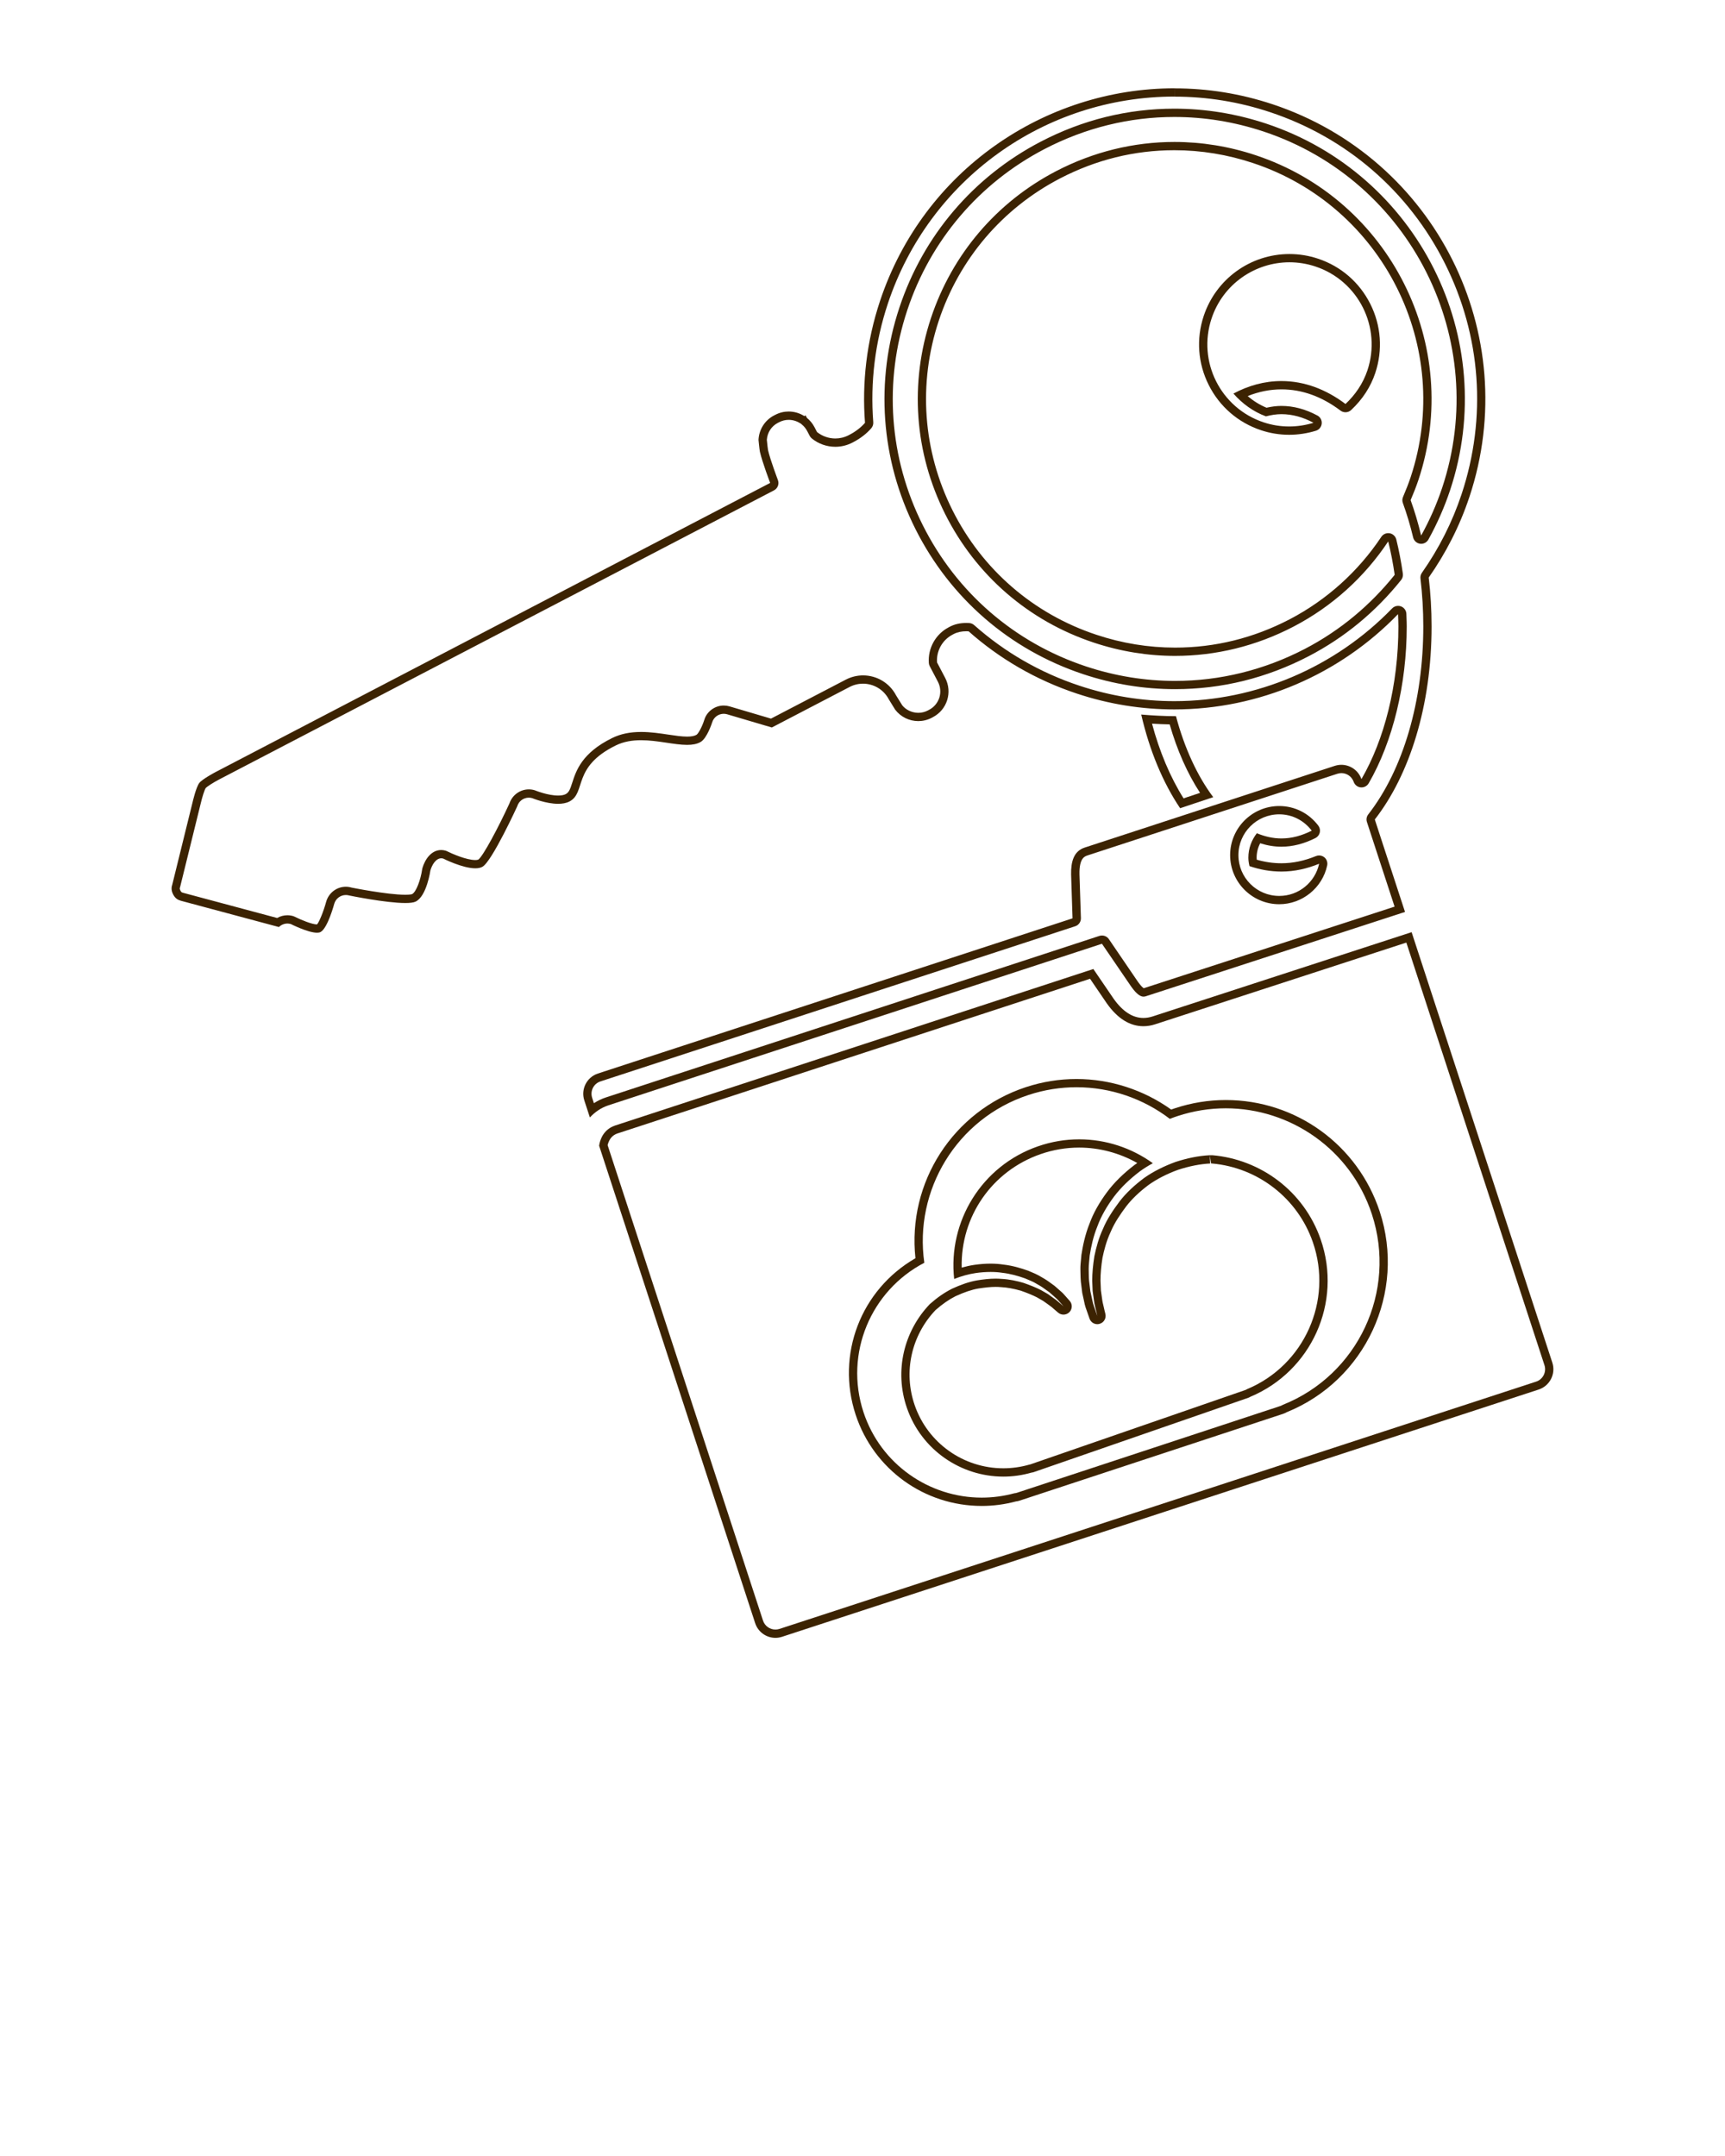 <svg fill="#3c2302" xmlns="http://www.w3.org/2000/svg" version="1.1" x="0px" y="0px" viewBox="0 0 100 125" enable-background="new 0 0 100 100" xml:space="preserve"><path d="M71.06,63.777c-0.997,0-1.987,0.16-2.94,0.475c-0.077,0.024-0.151,0.051-0.226,0.078c-1.596-1.144-3.531-1.771-5.488-1.771  c-0.994,0-1.983,0.158-2.939,0.473c-4.226,1.394-6.873,5.53-6.398,9.918c-3.162,1.82-4.617,5.582-3.465,9.075  c1.042,3.162,3.98,5.286,7.31,5.286c0.665,0,1.332-0.088,1.979-0.261c0.074-0.008,0.146-0.023,0.216-0.047l15.276-5.033  c0.07-0.024,0.138-0.054,0.201-0.091c4.571-1.847,6.941-6.953,5.395-11.646C78.708,66.372,75.123,63.777,71.06,63.777z   M74.369,81.448c-0.044,0.027-0.09,0.05-0.14,0.067l-15.271,5.031c-0.052,0.018-0.103,0.027-0.153,0.03  c-0.631,0.171-1.267,0.253-1.893,0.253c-3.032,0-5.854-1.919-6.855-4.954c-1.124-3.414,0.439-7.056,3.527-8.662  c-0.604-4.198,1.865-8.353,6.033-9.727c0.925-0.306,1.865-0.45,2.788-0.45c1.973,0,3.874,0.659,5.411,1.833  c0.148-0.059,0.301-0.112,0.451-0.162c0.928-0.305,1.868-0.45,2.792-0.45c3.744,0,7.229,2.377,8.466,6.126  C81.007,74.884,78.71,79.717,74.369,81.448z"/><path d="M89.99,79.002l-1.145-3.5l-7.012-21.457l-15.015,4.886c-0.182,0.059-0.361,0.088-0.535,0.088  c-0.622,0-1.199-0.372-1.727-1.118l-1.173-1.72L35.644,65.26c-0.416,0.144-0.635,0.425-0.75,0.649  c-0.088,0.173-0.14,0.354-0.162,0.518l9.046,27.68c0.171,0.522,0.656,0.852,1.176,0.852c0.127,0,0.255-0.021,0.383-0.062  l43.862-14.335C89.847,80.349,90.202,79.65,89.99,79.002z M89.05,80.104L45.188,94.441c-0.076,0.024-0.155,0.037-0.235,0.037  c-0.329,0-0.619-0.21-0.721-0.521l-9.008-27.565c0.021-0.092,0.054-0.183,0.097-0.264c0.102-0.202,0.263-0.341,0.472-0.412  l27.398-8.969l0.975,1.431c0.621,0.876,1.333,1.32,2.118,1.32c0.225,0,0.455-0.038,0.683-0.112l14.56-4.737l6.863,21.002l1.144,3.5  C89.663,79.548,89.445,79.975,89.05,80.104z"/><path d="M70.287,66.978c-0.008,0-0.017,0-0.023,0c-0.031,0-0.062,0-0.093,0c-0.014,0-0.027,0-0.041,0l0.08,0.479h0.056  c2.673,0.24,4.965,2.027,5.84,4.559c1.18,3.397-0.498,7.142-3.813,8.524c-0.026,0.01-0.062,0.03-0.086,0.045l-12.477,4.317  c-0.021,0.003-0.046,0.008-0.066,0.015c-0.49,0.14-0.994,0.211-1.501,0.211c-2.314,0-4.378-1.467-5.136-3.653  c-0.667-1.925-0.203-4.04,1.21-5.523c0.405-0.354,0.768-0.604,1.156-0.802c0.513-0.234,0.932-0.375,1.313-0.443  c0.419-0.064,0.731-0.096,1.012-0.096c0.102,0,0.201,0.004,0.319,0.015c0.349,0.018,0.707,0.083,1.137,0.204  c0.368,0.127,0.688,0.26,0.934,0.384l0.38,0.22l0.178,0.127l0.141,0.101c0.114,0.076,0.202,0.154,0.273,0.218  c0.045,0.04,0.085,0.075,0.115,0.099c0.084,0.07,0.131,0.111,0.134,0.115c0.093,0.083,0.207,0.124,0.322,0.124  c0.121,0,0.242-0.046,0.336-0.136c0.182-0.178,0.192-0.465,0.027-0.657l-0.153-0.172c-0.022-0.021-0.045-0.049-0.069-0.079  c-0.083-0.097-0.196-0.228-0.339-0.342c-0.064-0.057-0.133-0.118-0.207-0.183l-0.102-0.089c-0.014-0.012-0.027-0.022-0.041-0.032  l-0.313-0.226l-0.08-0.057c-0.105-0.071-0.221-0.139-0.342-0.207l-0.161-0.093c-0.127-0.071-0.266-0.129-0.409-0.189  c-0.059-0.024-0.12-0.049-0.217-0.091c-0.339-0.119-0.854-0.286-1.416-0.348c-0.231-0.035-0.479-0.054-0.737-0.054  c-0.296,0-0.609,0.023-0.937,0.07c-0.245,0.035-0.492,0.091-0.741,0.161c-0.069-2.947,1.748-5.602,4.58-6.583  c0.723-0.251,1.474-0.377,2.23-0.377c1.171,0,2.344,0.314,3.369,0.895c-0.056,0.038-0.108,0.075-0.163,0.114  c-0.647,0.496-1.181,1.022-1.585,1.566c-0.461,0.619-0.803,1.235-1.012,1.811c-0.276,0.68-0.403,1.35-0.479,1.836  c-0.006,0.091-0.016,0.18-0.024,0.266c-0.019,0.186-0.037,0.365-0.035,0.557c0.003,0.086,0.005,0.17,0.005,0.253  c0.003,0.163,0.006,0.319,0.022,0.482l0.081,0.65l0.059,0.265l0.048,0.221c0.045,0.251,0.118,0.449,0.173,0.595  c0.019,0.053,0.037,0.099,0.058,0.166l0.085,0.242c0.069,0.198,0.253,0.32,0.451,0.32c0.045,0,0.089-0.006,0.134-0.021  c0.245-0.07,0.393-0.321,0.334-0.568l-0.055-0.225c-0.011-0.063-0.028-0.137-0.05-0.219c-0.033-0.13-0.069-0.279-0.091-0.463  l-0.064-0.455l-0.01-0.234l-0.015-0.341c0.002-0.409,0.041-0.858,0.115-1.317c0.087-0.414,0.216-0.955,0.475-1.507  c0.224-0.54,0.581-1.052,0.896-1.474c0.337-0.438,0.771-0.853,1.323-1.264c0.476-0.336,1.046-0.627,1.68-0.859  c0.669-0.218,1.28-0.338,1.87-0.369l-0.024-0.479c-0.676,0.035-1.329,0.176-1.993,0.392c-0.641,0.236-1.259,0.535-1.81,0.925  c-0.539,0.402-1.033,0.852-1.426,1.362c-0.385,0.515-0.732,1.035-0.959,1.584c-0.251,0.536-0.395,1.083-0.501,1.591  c-0.083,0.515-0.124,0.989-0.126,1.414c0.011,0.215,0.018,0.413,0.025,0.599c0.026,0.182,0.048,0.35,0.069,0.5  c0.033,0.305,0.113,0.539,0.145,0.702c0.038,0.16,0.058,0.248,0.058,0.248s-0.028-0.084-0.084-0.24  c-0.045-0.16-0.155-0.379-0.211-0.688c-0.033-0.153-0.069-0.321-0.109-0.505c-0.022-0.188-0.047-0.389-0.075-0.605  c-0.021-0.218-0.014-0.452-0.022-0.694c-0.001-0.248,0.04-0.503,0.059-0.771c0.085-0.534,0.209-1.11,0.444-1.688  c0.212-0.584,0.545-1.159,0.951-1.707c0.409-0.547,0.925-1.035,1.495-1.471c0.244-0.18,0.504-0.34,0.771-0.485  c-1.23-0.888-2.727-1.385-4.271-1.385c-0.792,0-1.598,0.131-2.388,0.405c-3.282,1.137-5.225,4.379-4.859,7.691  c0.411-0.163,0.83-0.281,1.248-0.343c0.292-0.042,0.583-0.064,0.866-0.064c0.229,0,0.451,0.014,0.666,0.048  c0.485,0.054,0.93,0.184,1.327,0.325c0.192,0.086,0.385,0.154,0.552,0.247c0.165,0.098,0.327,0.182,0.467,0.278  c0.138,0.099,0.268,0.191,0.388,0.276c0.11,0.098,0.212,0.186,0.304,0.268c0.189,0.152,0.298,0.311,0.39,0.403  c0.086,0.095,0.131,0.148,0.131,0.148s-0.051-0.047-0.149-0.13c-0.102-0.08-0.232-0.217-0.434-0.349  c-0.095-0.069-0.204-0.146-0.319-0.23c-0.125-0.071-0.259-0.147-0.4-0.23c-0.295-0.15-0.638-0.29-1.019-0.421  c-0.386-0.111-0.813-0.208-1.27-0.23c-0.113-0.01-0.226-0.015-0.342-0.015c-0.353,0-0.717,0.043-1.085,0.102  c-0.489,0.085-0.97,0.266-1.439,0.48c-0.471,0.238-0.871,0.522-1.296,0.897c-0.001,0.002-0.002,0.002-0.003,0.004  c-1.482,1.551-2.072,3.851-1.321,6.018c0.848,2.444,3.138,3.976,5.589,3.976c0.541,0,1.09-0.075,1.632-0.231  c0.042-0.006,0.084-0.012,0.126-0.027l12.443-4.312c0.041-0.014,0.077-0.033,0.112-0.055c3.533-1.474,5.354-5.46,4.084-9.124  C75.587,69.049,73.069,67.22,70.287,66.978z"/><path d="M77.711,23.806c0.085,0.064,0.188,0.096,0.289,0.096c0.118,0,0.234-0.043,0.327-0.129c0.661-0.618,1.131-1.342,1.4-2.151  c0.442-1.328,0.339-2.749-0.289-4c-0.627-1.251-1.703-2.183-3.03-2.624c-0.538-0.179-1.095-0.269-1.655-0.269  c-2.26,0-4.26,1.443-4.973,3.59c-0.441,1.329-0.338,2.75,0.29,4c0.627,1.251,1.703,2.183,3.033,2.625  c0.526,0.175,1.074,0.264,1.628,0.264c0.522,0,1.047-0.08,1.555-0.235c0.186-0.058,0.317-0.22,0.336-0.413  c0.019-0.193-0.079-0.377-0.25-0.468c-0.689-0.371-1.391-0.557-2.087-0.557c-0.27,0-0.549,0.033-0.864,0.104  c-0.387-0.16-0.756-0.388-1.092-0.675c0.643-0.258,1.299-0.389,1.956-0.389C75.474,22.573,76.625,22.987,77.711,23.806z   M73.387,24.139c0.294-0.076,0.594-0.127,0.898-0.127c0.643,0,1.267,0.181,1.86,0.5c-0.454,0.14-0.932,0.214-1.414,0.214  c-0.489,0-0.987-0.076-1.478-0.24c-2.495-0.829-3.847-3.521-3.018-6.019c0.663-1.997,2.521-3.261,4.517-3.261  c0.498,0,1.006,0.079,1.504,0.245c2.493,0.828,3.846,3.523,3.016,6.018c-0.259,0.778-0.715,1.429-1.272,1.953  c-1.123-0.845-2.377-1.329-3.715-1.329c-0.979,0-1.911,0.26-2.782,0.726C72.019,23.405,72.656,23.869,73.387,24.139z"/><path d="M76.471,49.598c-0.062,0-0.123,0.011-0.182,0.035c-0.675,0.278-1.35,0.417-2.004,0.417c-0.476,0-0.957-0.07-1.43-0.207  c-0.005-0.042-0.007-0.082-0.007-0.12c0-0.292,0.071-0.574,0.206-0.833c0.417,0.133,0.83,0.2,1.23,0.2  c0.649,0,1.313-0.169,1.975-0.502c0.126-0.064,0.218-0.182,0.25-0.32c0.032-0.139,0.001-0.284-0.084-0.397  c-0.546-0.724-1.372-1.139-2.266-1.139c-1.57,0-2.847,1.277-2.847,2.846s1.276,2.847,2.847,2.847c1.331,0,2.501-0.945,2.779-2.248  c0.037-0.174-0.024-0.354-0.161-0.469C76.691,49.636,76.581,49.598,76.471,49.598z M74.16,51.944c-1.308,0-2.368-1.059-2.368-2.365  c0-1.308,1.061-2.367,2.368-2.367c0.771,0,1.45,0.375,1.883,0.948c-0.564,0.285-1.152,0.452-1.758,0.452  c-0.489,0-0.963-0.113-1.425-0.302c-0.304,0.393-0.491,0.878-0.491,1.415c0,0.169,0.027,0.332,0.065,0.49  c0.594,0.204,1.213,0.316,1.851,0.316c0.76,0,1.487-0.167,2.186-0.452C76.241,51.145,75.295,51.944,74.16,51.944z"/><path d="M60.326,8.217c-3.896,2.031-6.804,5.444-8.186,9.612c-1.417,4.262-1.088,8.821,0.927,12.838  c2.014,4.015,5.47,7.006,9.732,8.422c1.733,0.575,3.523,0.867,5.321,0.867c2.706,0,5.315-0.645,7.755-1.916  c2.072-1.08,3.872-2.565,5.351-4.415c0.083-0.104,0.118-0.236,0.099-0.368c-0.1-0.699-0.229-1.366-0.381-1.983  c-0.048-0.184-0.198-0.324-0.385-0.357c-0.028-0.004-0.055-0.006-0.083-0.006c-0.157,0-0.309,0.078-0.399,0.213  c-1.338,2.013-3.177,3.666-5.313,4.781c-2.091,1.089-4.326,1.642-6.642,1.642c-1.542,0-3.077-0.25-4.563-0.745  c-3.653-1.212-6.613-3.774-8.34-7.215c-1.724-3.439-2.007-7.346-0.795-11c1.188-3.572,3.68-6.498,7.015-8.236  c2.09-1.089,4.325-1.642,6.643-1.642c1.54,0,3.074,0.25,4.559,0.745c7.538,2.503,11.636,10.675,9.134,18.215  c-0.113,0.34-0.253,0.702-0.439,1.139c-0.049,0.112-0.053,0.237-0.012,0.351c0.233,0.644,0.435,1.316,0.597,2  c0.046,0.193,0.205,0.337,0.402,0.365c0.021,0.003,0.044,0.004,0.063,0.004c0.174,0,0.336-0.094,0.42-0.248  c0.51-0.922,0.932-1.881,1.255-2.852c2.924-8.801-1.857-18.338-10.659-21.261c-1.735-0.575-3.525-0.867-5.323-0.867  C65.371,6.301,62.764,6.946,60.326,8.217z M83.605,28.278c-0.323,0.97-0.733,1.894-1.22,2.771c-0.171-0.717-0.374-1.4-0.61-2.052  c0.165-0.385,0.32-0.774,0.454-1.176c2.587-7.792-1.646-16.234-9.438-18.822C71.247,8.485,69.66,8.23,68.082,8.23  c-2.36,0-4.704,0.57-6.865,1.697c-3.447,1.796-6.02,4.819-7.247,8.509c-1.253,3.775-0.961,7.811,0.821,11.366  c1.783,3.554,4.842,6.203,8.617,7.455c1.547,0.514,3.134,0.77,4.714,0.77c2.359,0,4.699-0.569,6.862-1.696  c2.25-1.173,4.12-2.876,5.492-4.94c0.156,0.621,0.278,1.269,0.375,1.936c-1.402,1.754-3.153,3.223-5.197,4.289  c-2.373,1.236-4.942,1.862-7.533,1.862c-1.732,0-3.474-0.279-5.171-0.843c-4.14-1.376-7.498-4.282-9.454-8.183  c-1.957-3.9-2.277-8.331-0.9-12.471c1.343-4.05,4.169-7.366,7.952-9.338c2.371-1.236,4.94-1.862,7.53-1.862  c1.733,0,3.475,0.28,5.173,0.844C81.801,10.463,86.444,19.728,83.605,28.278z"/><path d="M63.881,54.717l1.693,2.479c0.345,0.49,0.569,0.587,0.718,0.587c0.06,0,0.105-0.015,0.144-0.026l15.014-4.885l-1.365-4.176  l-0.386-1.185c2.014-2.583,3.291-6.598,3.291-11.198c0-0.972-0.058-1.916-0.166-2.828c0.985-1.405,1.793-2.969,2.361-4.681  c3.135-9.437-1.977-19.626-11.411-22.759c-1.883-0.625-3.795-0.922-5.677-0.922c0,0,0,0-0.001,0l0.001,0.48  c1.873,0,3.732,0.302,5.526,0.898c4.441,1.475,8.043,4.591,10.141,8.775c2.098,4.184,2.44,8.935,0.965,13.377  c-0.536,1.616-1.311,3.149-2.3,4.556c-0.066,0.097-0.097,0.215-0.083,0.333c0.108,0.912,0.164,1.845,0.164,2.771  c0,4.33-1.163,8.304-3.19,10.903c-0.099,0.126-0.128,0.292-0.077,0.444l0.387,1.186l1.216,3.719l-14.543,4.731  c-0.047-0.031-0.156-0.122-0.333-0.37l-1.688-2.478c-0.093-0.135-0.242-0.209-0.399-0.209c-0.047,0-0.098,0.008-0.147,0.022  L35.115,63.63c-0.239,0.078-0.469,0.19-0.685,0.331l-0.102-0.311c-0.063-0.192-0.047-0.398,0.044-0.578  c0.092-0.18,0.248-0.313,0.44-0.375l27.519-8.995c0.202-0.065,0.337-0.258,0.33-0.472l-0.083-2.539  c-0.019-0.937,0.304-1.041,0.459-1.093l14.494-4.738c0.075-0.023,0.154-0.037,0.233-0.037c0.318,0,0.604,0.205,0.711,0.508  c0.062,0.177,0.221,0.302,0.407,0.319c0.016,0.002,0.029,0.002,0.045,0.002c0.171,0,0.329-0.09,0.417-0.238  c1.401-2.42,2.206-5.737,2.206-9.104c0-0.175-0.008-0.347-0.014-0.519l-0.007-0.2c-0.006-0.192-0.128-0.363-0.308-0.433  c-0.056-0.021-0.114-0.031-0.173-0.031c-0.127,0-0.253,0.051-0.345,0.146c-3.299,3.417-7.898,5.378-12.622,5.378  c-1.865,0-3.717-0.301-5.504-0.895c-2.271-0.753-4.325-1.935-6.103-3.513c-0.08-0.071-0.182-0.113-0.288-0.12  c-0.057-0.004-0.111-0.005-0.167-0.005c-0.357,0-0.676,0.071-0.947,0.212l-0.072,0.038c-0.763,0.4-1.215,1.212-1.154,2.069  c0.004,0.066,0.022,0.13,0.053,0.188l0.474,0.905c0.147,0.285,0.177,0.612,0.081,0.918c-0.098,0.306-0.308,0.557-0.597,0.708  l-0.066,0.035c-0.173,0.09-0.359,0.137-0.554,0.137c-0.376,0-0.735-0.18-0.936-0.44l-0.352-0.568  c-0.375-0.717-1.11-1.162-1.918-1.162c-0.346,0-0.691,0.085-0.999,0.246l-4.337,2.26l-2.407-0.711  c-0.108-0.031-0.22-0.047-0.333-0.047c-0.519,0-0.984,0.348-1.128,0.837c-0.118,0.371-0.337,0.79-0.451,0.86  c-0.122,0.07-0.3,0.104-0.543,0.104c-0.314,0-0.696-0.057-1.1-0.117c-0.479-0.072-1.023-0.153-1.566-0.153  c-0.647,0-1.196,0.115-1.678,0.352c-1.758,0.862-2.092,1.898-2.313,2.584c-0.135,0.419-0.199,0.573-0.388,0.672  c-0.1,0.051-0.249,0.079-0.431,0.079c-0.603,0-1.311-0.289-1.318-0.292c-0.015-0.006-0.031-0.012-0.047-0.017  c-0.11-0.033-0.223-0.049-0.337-0.049c-0.504,0-0.96,0.331-1.12,0.809c-0.649,1.413-1.528,3.056-1.801,3.259  c-0.005,0.002-0.053,0.029-0.182,0.029c-0.516,0-1.358-0.369-1.639-0.512c-0.026-0.012-0.053-0.024-0.081-0.032  c-0.083-0.023-0.169-0.037-0.253-0.037c-0.579,0-0.943,0.542-1.092,1.049c-0.006,0.022-0.011,0.044-0.014,0.069  c-0.082,0.587-0.344,1.323-0.586,1.439c-0.003,0.002-0.092,0.036-0.391,0.036c-1.068,0-3.104-0.414-3.113-0.414c0,0,0,0,0,0  c-0.109-0.033-0.223-0.05-0.336-0.05c-0.519,0-0.985,0.347-1.135,0.857c-0.16,0.596-0.432,1.239-0.537,1.328  c-0.282,0-0.932-0.266-1.304-0.453c-0.026-0.012-0.053-0.023-0.08-0.031c-0.109-0.032-0.221-0.048-0.333-0.048  c-0.208,0-0.412,0.056-0.591,0.159l-5.455-1.462c-0.079-0.022-0.103-0.029-0.156-0.131c-0.037-0.073-0.034-0.123-0.038-0.123  c0,0-0.001,0.002-0.002,0.004c0.008-0.023,0.016-0.045,0.021-0.068l1.189-4.822c0.091-0.4,0.232-0.838,0.299-0.932  c0.075-0.085,0.431-0.314,0.76-0.488L44.87,28.429c0.215-0.112,0.313-0.369,0.226-0.596c-0.003-0.012-0.445-1.175-0.573-1.737  c-0.013-0.063-0.045-0.351-0.069-0.597c0.03-0.424,0.269-0.79,0.639-0.982l0.077-0.04c0.172-0.089,0.358-0.135,0.551-0.135  c0.229,0,0.454,0.065,0.649,0.188c0.021,0.014,0.042,0.024,0.063,0.035c0.015,0.016,0.031,0.03,0.048,0.044  c0.127,0.103,0.232,0.231,0.311,0.38l0.148,0.283c0.03,0.058,0.073,0.11,0.124,0.151c0.383,0.311,0.868,0.481,1.361,0.481  c0.346,0,0.69-0.085,1.001-0.248l0.066-0.036c0.394-0.205,0.754-0.486,1.017-0.791c0.083-0.097,0.125-0.223,0.115-0.351  c-0.179-2.329,0.105-4.642,0.846-6.875c2.385-7.18,9.065-12.004,16.625-12.004v-0.48c-7.544,0-14.571,4.781-17.08,12.333  c-0.78,2.349-1.048,4.742-0.87,7.063c-0.236,0.273-0.552,0.51-0.876,0.679l-0.07,0.038c-0.248,0.129-0.513,0.19-0.775,0.19  c-0.383,0-0.76-0.132-1.06-0.374l-0.148-0.284c-0.112-0.213-0.26-0.391-0.434-0.532l-0.082-0.149l-0.075,0.039  c-0.27-0.171-0.585-0.263-0.905-0.263c-0.262,0-0.526,0.062-0.773,0.19l-0.073,0.037c-0.553,0.287-0.876,0.838-0.902,1.419  c0,0,0.055,0.578,0.082,0.693c0.138,0.603,0.593,1.801,0.593,1.801L12.469,44.777c0,0-0.737,0.391-0.913,0.614  c-0.193,0.247-0.393,1.124-0.393,1.124l-1.187,4.816c0,0-0.095,0.228,0.059,0.522c0.122,0.233,0.262,0.315,0.447,0.37l5.662,1.518  c0.008,0.002,0.016,0.007,0.022,0.009c0.13-0.129,0.308-0.206,0.496-0.206c0.065,0,0.131,0.01,0.196,0.029  c0,0,0.995,0.504,1.52,0.504c0.082,0,0.152-0.013,0.206-0.042c0.415-0.221,0.794-1.641,0.794-1.641  c0.09-0.306,0.37-0.503,0.671-0.503c0.066,0,0.132,0.009,0.199,0.028c0,0,2.113,0.436,3.25,0.436c0.264,0,0.475-0.024,0.595-0.082  c0.647-0.312,0.857-1.807,0.857-1.807c0.096-0.332,0.32-0.704,0.631-0.704c0.038,0,0.076,0.005,0.117,0.018  c0,0,1.109,0.562,1.855,0.562c0.161,0,0.306-0.026,0.418-0.091c0.553-0.314,2.013-3.502,2.013-3.502  c0.09-0.305,0.369-0.503,0.671-0.503c0.066,0,0.133,0.01,0.2,0.029c0,0,0.791,0.328,1.501,0.328c0.238,0,0.466-0.037,0.654-0.134  c0.99-0.516,0.138-2,2.689-3.251c0.464-0.228,0.964-0.302,1.466-0.302c0.955,0,1.92,0.27,2.667,0.27  c0.301,0,0.567-0.044,0.781-0.167c0.382-0.218,0.67-1.132,0.67-1.132c0.09-0.306,0.368-0.503,0.671-0.503  c0.066,0,0.132,0.009,0.198,0.028l2.592,0.766l4.508-2.349c0.249-0.13,0.515-0.191,0.777-0.191c0.606,0,1.192,0.33,1.494,0.905  l0.368,0.598c0.323,0.427,0.825,0.667,1.344,0.667c0.262,0,0.528-0.062,0.775-0.19l0.07-0.038c0.824-0.43,1.146-1.445,0.716-2.27  l-0.475-0.906c-0.046-0.647,0.29-1.29,0.9-1.61l0.071-0.037c0.21-0.109,0.461-0.159,0.725-0.159c0.045,0,0.092,0.001,0.136,0.005  c1.771,1.57,3.881,2.816,6.27,3.608c1.877,0.624,3.783,0.919,5.656,0.919c4.908,0,9.596-2.03,12.967-5.524  c0.008,0.235,0.021,0.467,0.021,0.704c0,3.444-0.832,6.604-2.143,8.862c-0.176-0.508-0.653-0.83-1.163-0.83  c-0.127,0-0.255,0.02-0.384,0.061l-14.493,4.736c-0.649,0.211-0.804,0.839-0.791,1.559l0.083,2.546L34.664,62.24  c-0.649,0.212-1.003,0.91-0.791,1.559l0.323,0.989c0.295-0.321,0.657-0.565,1.07-0.703L63.881,54.717z"/><polygon points="68.096,5.122 68.096,5.122 68.096,5.122 "/><path d="M68.172,41.522c-0.003,0-0.006,0-0.01,0c-0.68,0-1.346-0.039-2.004-0.094c0.485,2.106,1.263,3.955,2.254,5.43l1.92-0.64  C69.418,45,68.668,43.384,68.172,41.522z M66.784,41.956c0.359,0.022,0.697,0.037,1.023,0.043c0.432,1.503,1.034,2.858,1.762,3.969  l-0.957,0.319C67.839,45.056,67.215,43.575,66.784,41.956z"/></svg>
